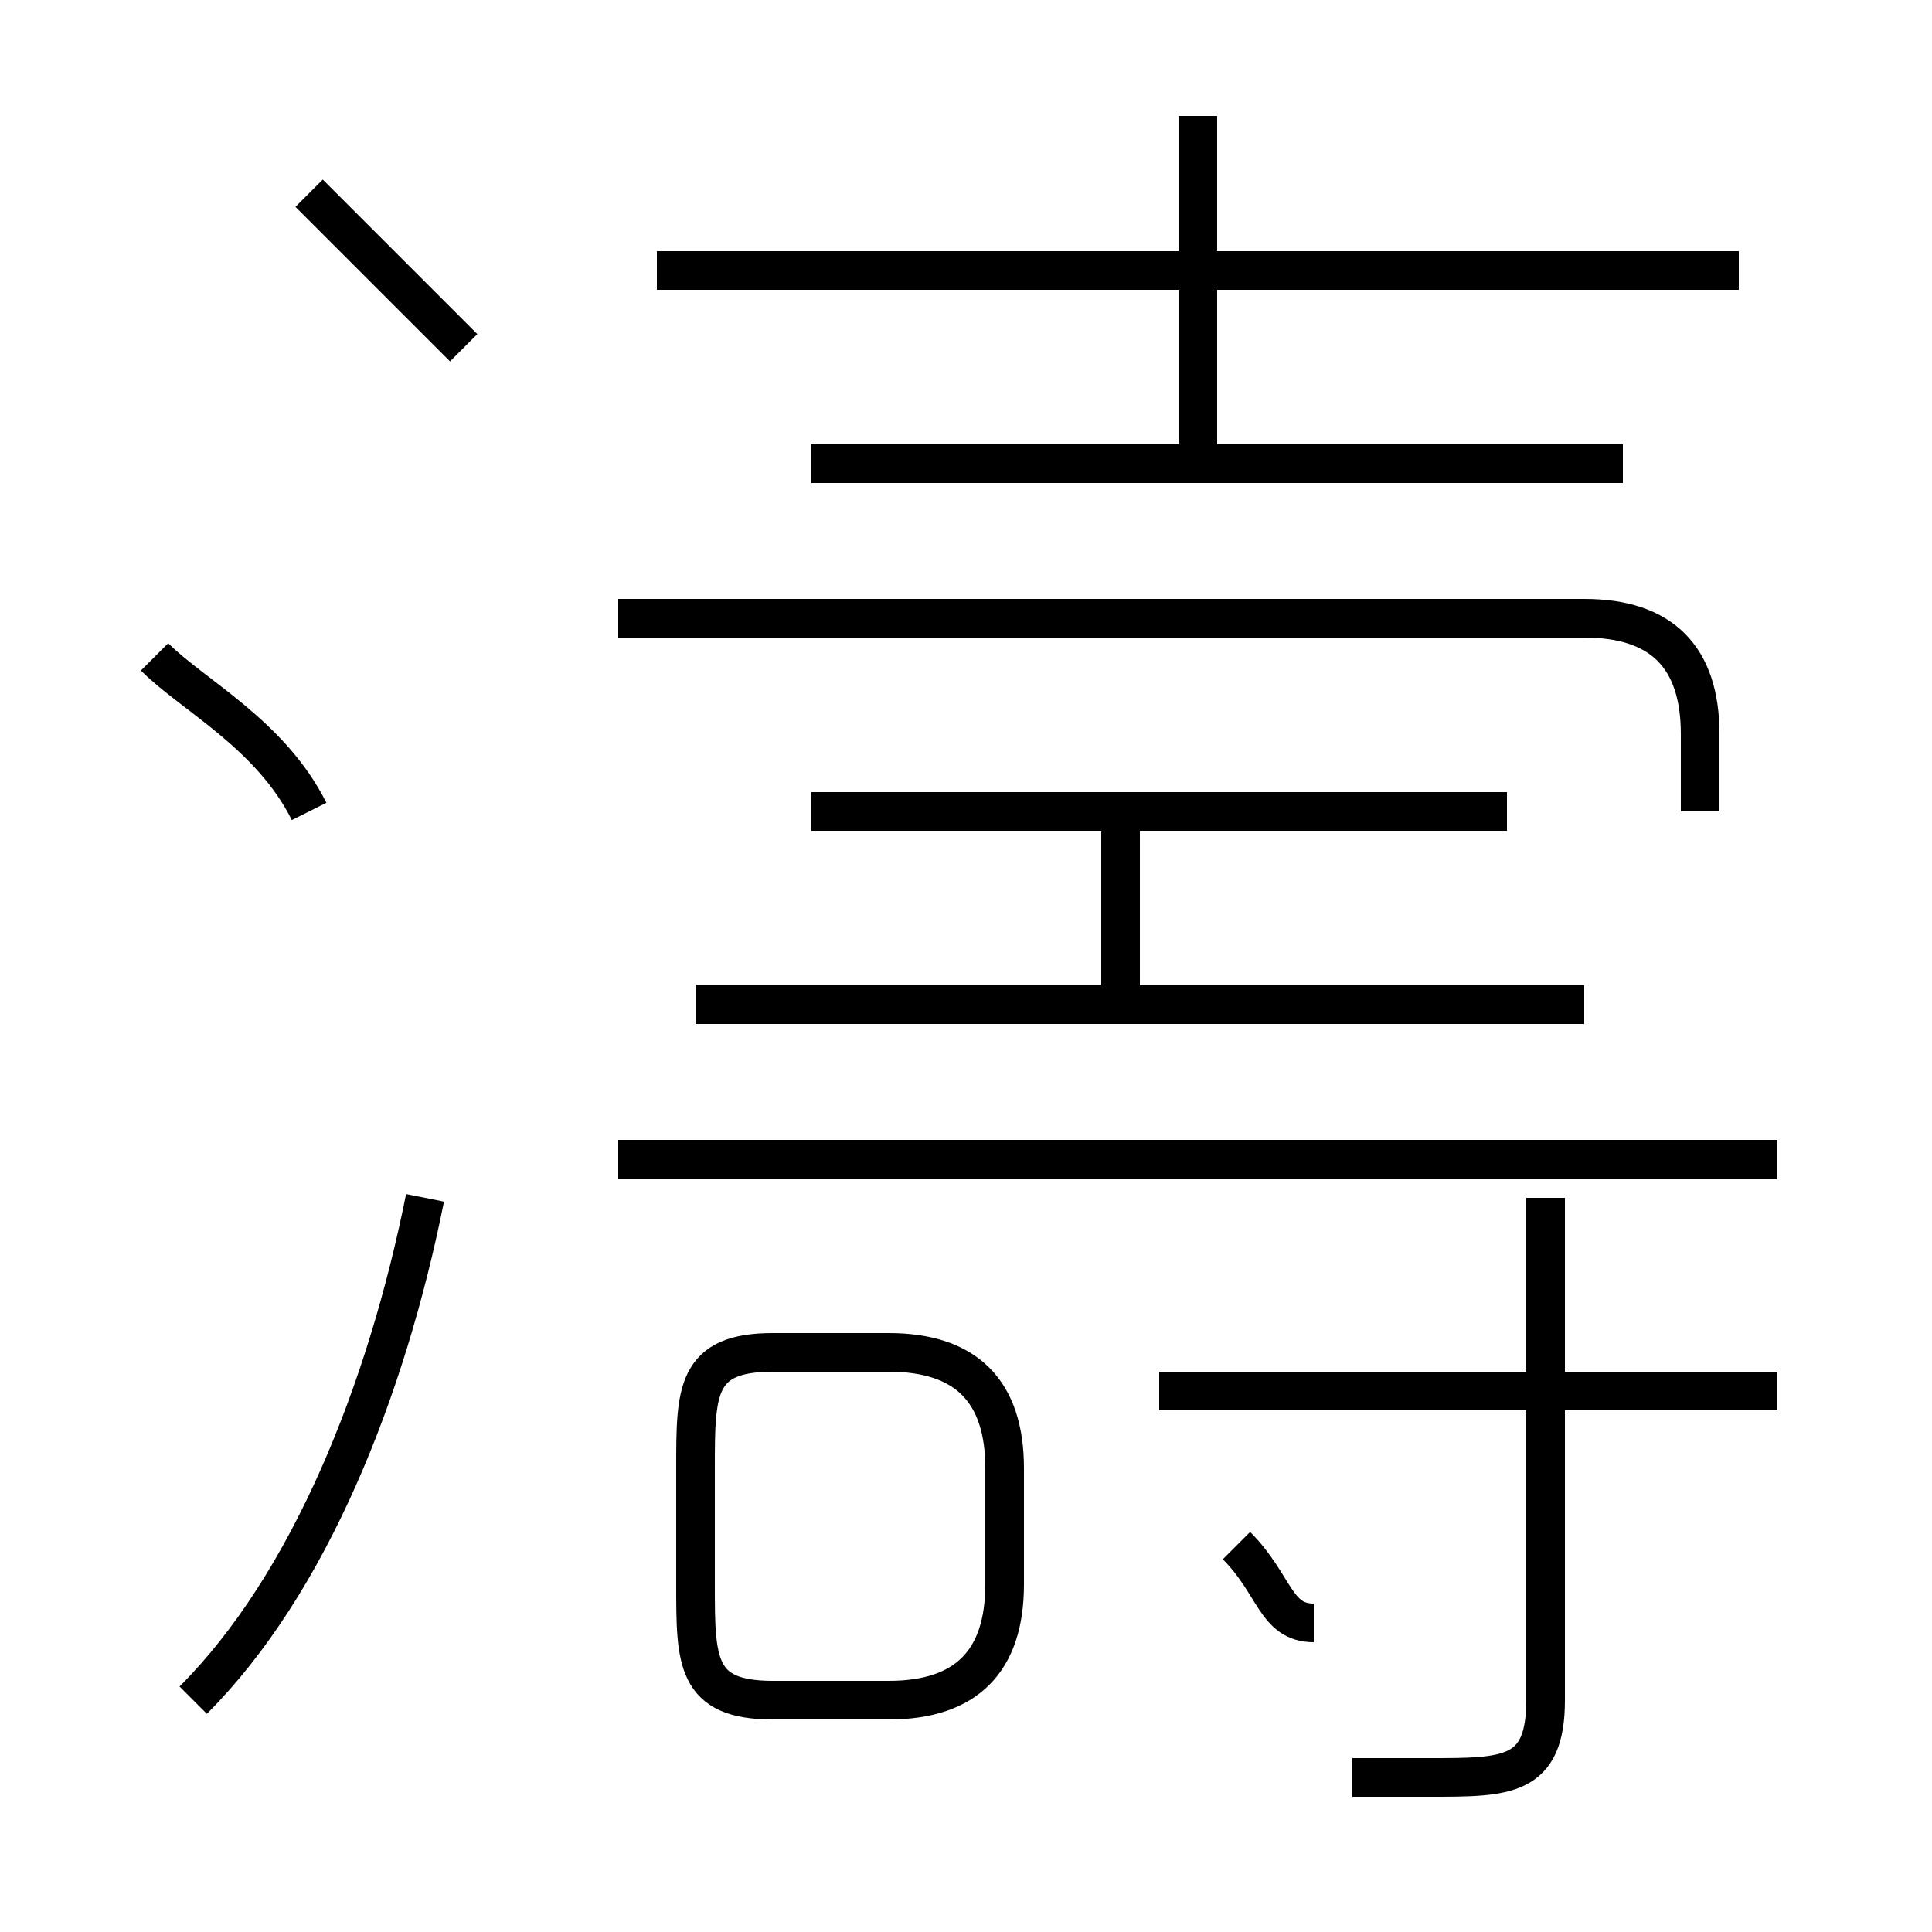 <?xml version='1.0' encoding='utf8'?>
<svg viewBox="0.0 -6.0 50.0 50.0" version="1.1" xmlns="http://www.w3.org/2000/svg">
<rect x="0.0" y="-6.0" width="50.0" height="50.0" fill="#808080" stroke="none"/>
<rect x="-1000" y="-1000" width="2000" height="2000" stroke="white" fill="white"/>
<g style="fill:white;stroke:#000000;  stroke-width:1">
<path d="M 44 -23 L 44 -25 C 44 -27 43 -28 41 -28 L 16 -28 M 5 0 C 8 -3 10 -8 11 -13 M 20 0 L 23 0 C 25 0 26 -1 26 -3 L 26 -6 C 26 -8 25 -9 23 -9 L 20 -9 C 18 -9 18 -8 18 -6 L 18 -3 C 18 -1 18 0 20 0 Z M 8 -23 C 7 -25 5 -26 4 -27 M 34 -2 C 33 -2 33 -3 32 -4 M 35 2 C 36 2 37 2 37 2 C 39 2 40 2 40 0 L 40 -13 M 46 -14 L 16 -14 M 46 -8 L 30 -8 M 12 -35 C 11 -36 9 -38 8 -39 M 41 -18 L 18 -18 M 29 -18 L 29 -23 M 39 -23 L 21 -23 M 42 -32 L 21 -32 M 31 -32 L 31 -41 M 45 -37 L 17 -37" transform="translate(0.0 38.0)" />
</g>
</svg>